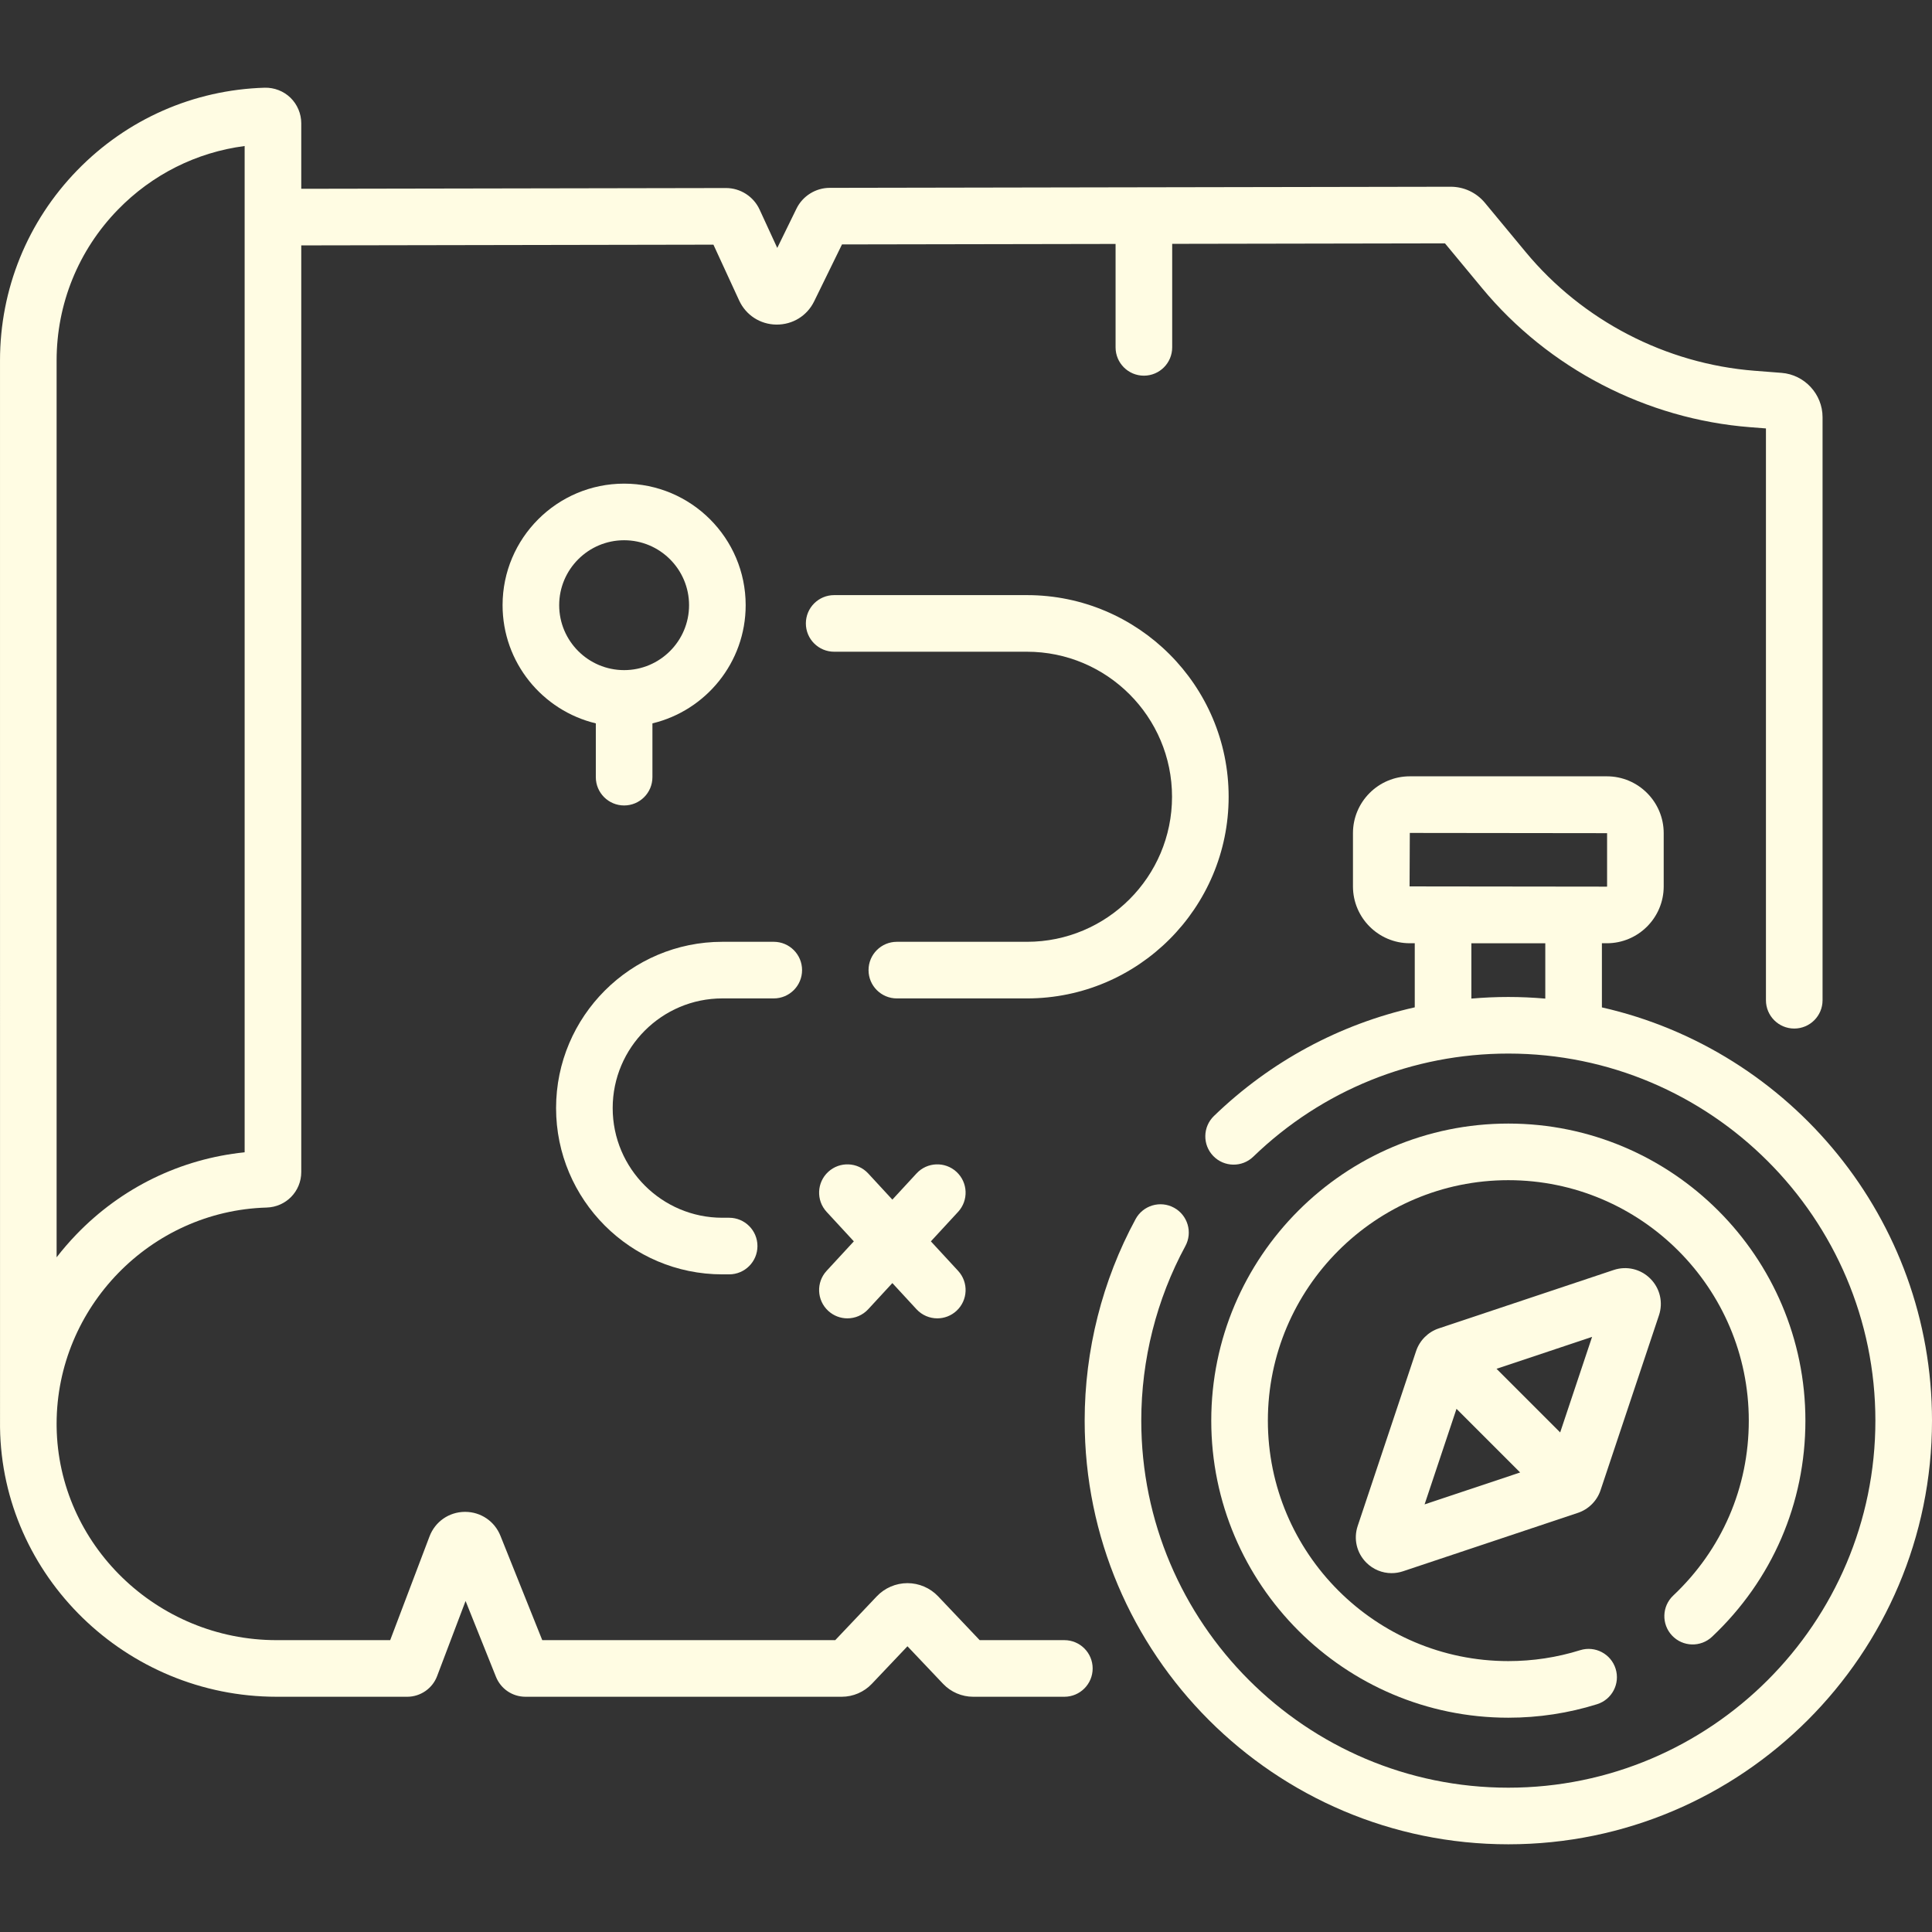 <?xml version="1.0"?>
<svg xmlns="http://www.w3.org/2000/svg" id="Capa_1" enable-background="new 0 0 511.914 511.914" height="512px" viewBox="0 0 511.914 511.914" width="512px"><rect x="0" y="0" width="511.914" height="511.914" fill="#333333" stroke="none"/><g><path d="m282.017 434.583h-22.436l-11.016-11.615c-2.104-2.218-5.064-3.489-8.122-3.489-3.057 0-6.017 1.272-8.121 3.491l-11.012 11.613h-77.63l-11.084-27.658c-1.545-3.856-5.211-6.334-9.358-6.334-.032 0-.064 0-.097 0-4.187.039-7.852 2.594-9.336 6.51l-10.418 27.482h-30.098c-31.733 0-57.879-25.373-58.284-56.561-.003-.246-.005-.755-.005-.763v-.044c.034-30.764 24.829-56.37 55.642-57.255 5.148-.148 9.181-4.286 9.181-9.42v-245.517l109.211-.196 6.81 14.78c1.797 3.897 5.579 6.35 9.871 6.399 4.322.03 8.128-2.315 10.013-6.171l7.37-15.069 72.491-.129v27.404c0 4.143 3.357 7.5 7.5 7.5s7.5-3.357 7.5-7.5v-27.43l72.28-.129 9.856 11.895c17.612 21.254 43.495 34.673 71.014 36.816l4.175.325v151.511c0 4.143 3.357 7.5 7.5 7.5s7.5-3.357 7.5-7.5v-154.49c0-6.11-4.772-11.269-10.865-11.744l-7.146-.557c-23.493-1.83-45.592-13.286-60.627-31.432l-10.824-13.062c-2.246-2.711-5.551-4.265-9.073-4.265-.006 0-.013 0-.019 0l-81.259.145c-.004 0-.009-.001-.013-.001-.005 0-.009.001-.014.001l-83.238.149c-3.71.004-7.161 2.161-8.791 5.494l-5.099 10.425-4.686-10.171c-1.596-3.464-5.087-5.699-8.897-5.699-.007 0-.014 0-.021 0l-112.519.201v-17.356c0-2.537-1.044-5.006-2.864-6.773-1.811-1.76-4.282-2.711-6.819-2.654-18.858.56-36.498 8.328-49.671 21.874-13.199 13.574-20.469 31.479-20.469 50.416 0 0 .001 282.304.006 282.688.511 39.351 33.386 71.365 73.283 71.365h34.627c3.487 0 6.659-2.191 7.891-5.448l7.555-19.93 8.047 20.082c1.292 3.217 4.366 5.296 7.832 5.296h83.796c3 0 5.904-1.248 7.97-3.427l9.437-9.952 9.436 9.95c2.064 2.179 4.97 3.429 7.972 3.429h24.163c4.143 0 7.5-3.357 7.5-7.5s-3.356-7.5-7.498-7.5zm-267.017-339.053c0-15.01 5.762-29.201 16.223-39.959 9.087-9.345 20.854-15.221 33.6-16.88v266.629c-16.986 1.742-32.674 9.374-44.639 21.818-1.848 1.922-3.576 3.927-5.184 6.008z" fill="#FFFCE3"/><path d="m424.45 266.926v-16.996h1.312c8.306 0 15.062-6.758 15.062-15.063v-14.107c0-8.306-6.757-15.062-15.062-15.062h-52.211c-8.306 0-15.062 6.757-15.062 15.062v14.106c0 8.306 6.757 15.063 15.062 15.063h1.312v16.98c-19.883 4.474-38.234 14.315-53.209 28.789-2.979 2.879-3.06 7.627-.181 10.604 2.878 2.977 7.627 3.06 10.604.181 18.229-17.619 42.229-27.322 67.579-27.322 53.628 0 97.258 43.63 97.258 97.258s-43.63 97.258-97.258 97.258-97.257-43.63-97.257-97.258c0-16.154 4.039-32.149 11.682-46.255 1.973-3.642.62-8.193-3.022-10.167-3.64-1.973-8.193-.62-10.167 3.022-8.826 16.292-13.492 34.757-13.492 53.399 0 61.899 50.358 112.258 112.257 112.258s112.258-50.358 112.258-112.258c-.001-53.38-37.456-98.174-87.465-109.492zm-50.962-32.059.062-14.169 52.273.062v14.106c0 .035-.028.063-.062.063zm16.374 29.724v-14.66h19.588v14.664c-3.229-.28-6.494-.432-9.794-.432-3.287-.001-6.553.148-9.794.428z" fill="#FFFCE3"/><path d="m443.349 422.767c-3.014 2.842-3.152 7.589-.311 10.602 2.843 3.016 7.59 3.153 10.602.311 15.948-15.04 24.73-35.375 24.73-57.26 0-43.403-35.311-78.714-78.714-78.714s-78.714 35.311-78.714 78.714 35.311 78.714 78.714 78.714c8.01 0 15.919-1.203 23.508-3.575 3.954-1.235 6.157-5.442 4.921-9.396-1.235-3.954-5.444-6.158-9.396-4.921-6.139 1.919-12.543 2.892-19.033 2.892-35.132 0-63.714-28.582-63.714-63.714s28.582-63.714 63.714-63.714 63.714 28.582 63.714 63.714c0 17.711-7.11 34.171-20.021 46.347z" fill="#FFFCE3"/><path d="m427.569 336.505c-.001 0-.002 0-.003 0l-46.344 15.478c-2.815.937-5.059 3.178-6.002 5.996l-15.479 46.354c-1.146 3.432-.268 7.152 2.29 9.711 1.816 1.816 4.219 2.786 6.688 2.786 1.01 0 2.03-.162 3.027-.494l46.344-15.478c2.82-.938 5.064-3.183 6.001-5.996l15.479-46.349c1.147-3.433.271-7.154-2.287-9.714-2.558-2.561-6.278-3.44-9.714-2.294zm-41.647 36.786 16.863 16.864-25.318 8.455zm27.469 6.257-16.862-16.863 25.317-8.455z" fill="#FFFCE3"/><path d="m165.371 213.421c4.142 0 7.5-3.357 7.5-7.5v-14.252c14.152-3.39 24.706-16.139 24.706-31.315 0-17.759-14.448-32.206-32.206-32.206s-32.206 14.447-32.206 32.206c0 15.176 10.554 27.926 24.706 31.315v14.252c0 4.142 3.358 7.5 7.5 7.5zm-17.205-53.068c0-9.487 7.718-17.206 17.206-17.206s17.206 7.719 17.206 17.206-7.719 17.206-17.206 17.206-17.206-7.718-17.206-17.206z" fill="#FFFCE3"/><path d="m325.548 211.116c0-29.461-23.969-53.43-53.43-53.43h-51.091c-4.142 0-7.5 3.357-7.5 7.5s3.358 7.5 7.5 7.5h51.091c21.19 0 38.43 17.239 38.43 38.43s-17.239 38.43-38.43 38.43h-34.484c-4.142 0-7.5 3.357-7.5 7.5s3.358 7.5 7.5 7.5h34.484c29.461 0 53.43-23.969 53.43-53.43z" fill="#FFFCE3"/><path d="m191.4 264.546h13.621c4.142 0 7.5-3.357 7.5-7.5s-3.358-7.5-7.5-7.5h-13.621c-24.294 0-44.059 19.765-44.059 44.059s19.765 44.059 44.059 44.059h1.799c4.142 0 7.5-3.357 7.5-7.5s-3.358-7.5-7.5-7.5h-1.799c-16.023 0-29.059-13.035-29.059-29.059s13.036-29.059 29.059-29.059z" fill="#FFFCE3"/><path d="m253.441 310.504c-3.044-2.81-7.789-2.62-10.598.424l-6.398 6.931-6.398-6.931c-2.809-3.043-7.554-3.232-10.598-.424-3.044 2.81-3.234 7.554-.424 10.598l7.213 7.814-7.213 7.814c-2.81 3.044-2.62 7.788.424 10.598 1.442 1.331 3.266 1.989 5.085 1.989 2.021 0 4.035-.812 5.513-2.413l6.398-6.931 6.398 6.931c1.479 1.602 3.493 2.413 5.513 2.413 1.819 0 3.643-.658 5.085-1.989 3.044-2.81 3.233-7.554.424-10.598l-7.213-7.814 7.213-7.814c2.809-3.045 2.62-7.789-.424-10.598z" fill="#FFFCE3"/></g></svg>
